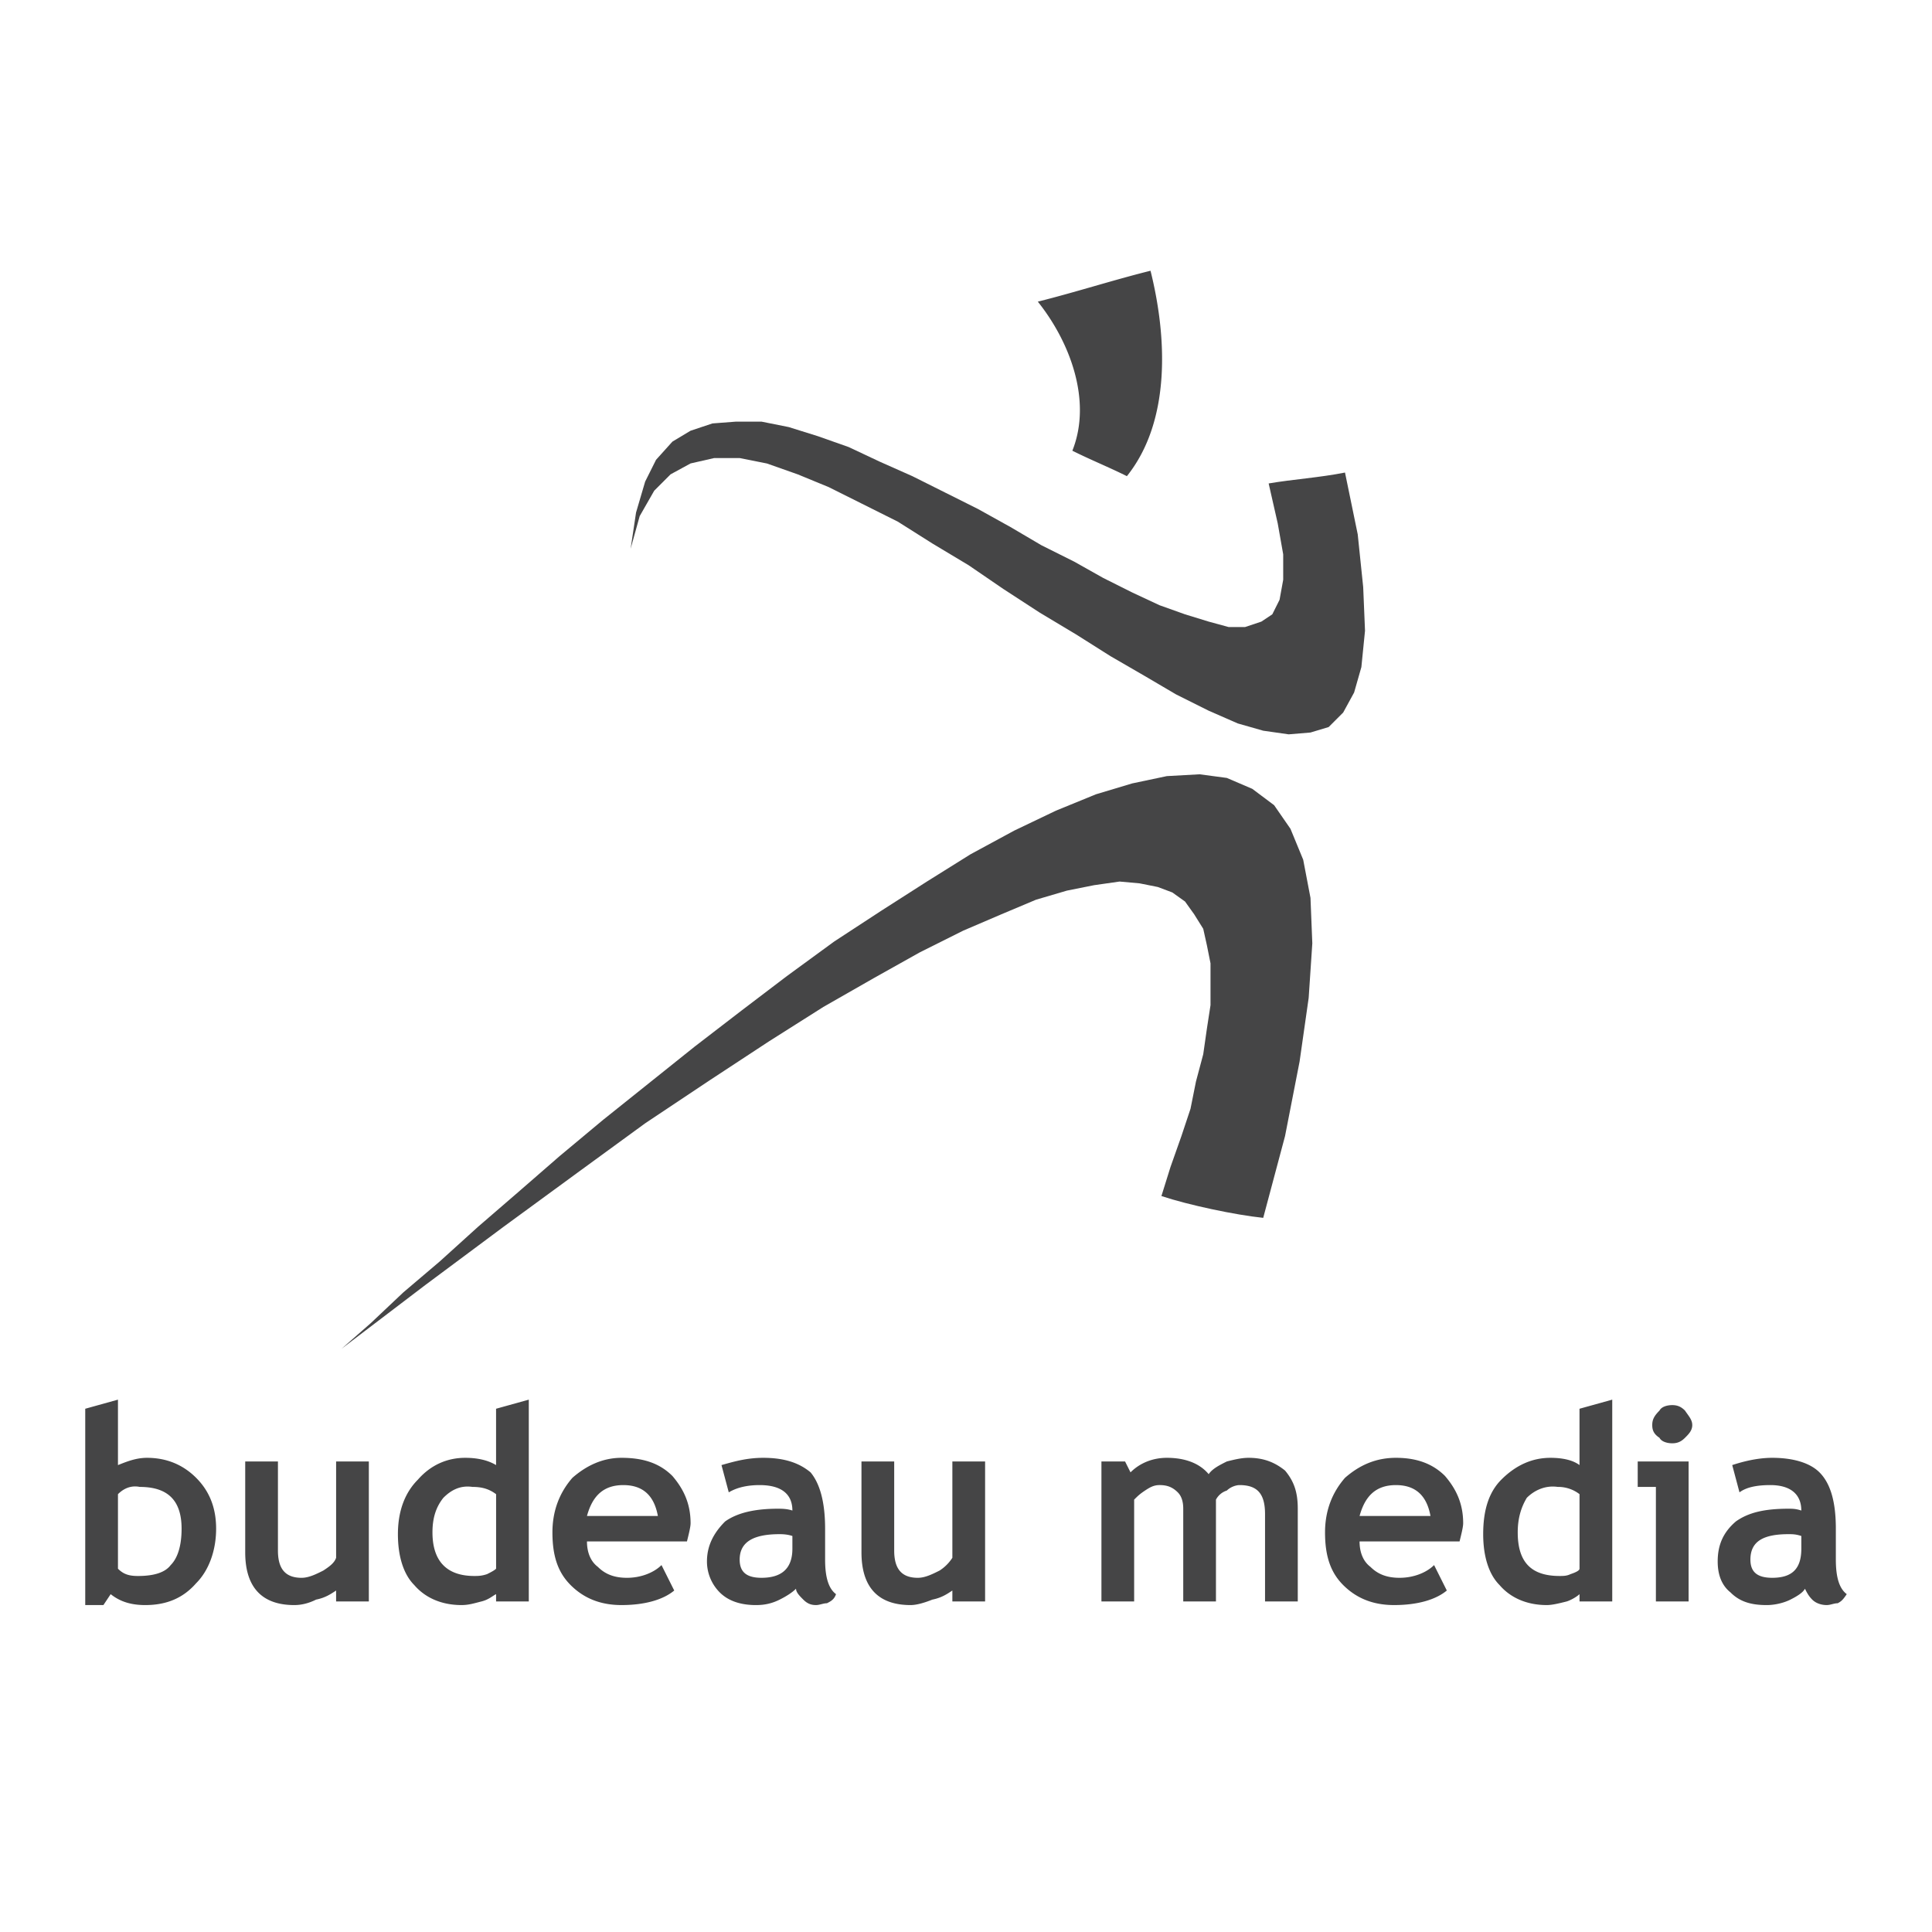 <svg xmlns="http://www.w3.org/2000/svg" width="2500" height="2500" viewBox="0 0 192.756 192.756"><g fill-rule="evenodd" clip-rule="evenodd"><path fill="#fff" d="M0 0h192.756v192.756H0V0z"/><path d="M34.078 134.564l8.343-6.348 7.799-5.805 7.436-5.441 6.711-4.896 6.529-4.352 5.804-3.811 5.441-3.445 5.079-2.902 4.534-2.539 4.353-2.177 3.808-1.632 3.447-1.451 3.082-.907 2.721-.544 2.539-.362 1.996.181 1.814.363 1.449.544 1.27.907.908 1.27.906 1.451.363 1.632.363 1.813V100.285l-.363 2.357-.363 2.539-.725 2.721-.545 2.721-.906 2.721-1.09 3.084-.906 2.902c2.689.895 7.344 1.881 10.156 2.176l2.178-8.162 1.451-7.436.906-6.348.363-5.442-.182-4.534-.727-3.809-1.27-3.083-1.631-2.357-2.178-1.632-2.539-1.088-2.721-.363-3.264.181-3.447.726-3.627 1.088-3.99 1.632-4.172 1.995-4.352 2.358-4.353 2.721-4.535 2.901-4.716 3.083-4.715 3.445-4.535 3.447-4.715 3.627-4.534 3.627-4.534 3.627-4.353 3.629-4.171 3.627-3.99 3.445-3.809 3.447-3.628 3.082-3.265 3.084-2.898 2.54zM62.915 54.761l.544-3.627.907-3.083 1.088-2.176 1.632-1.813 1.813-1.089 2.176-.726 2.358-.181h2.54l2.72.544 2.902.907 3.083 1.088 3.083 1.451 3.265 1.451 3.265 1.633 3.264 1.632 3.266 1.814 3.082 1.814 3.266 1.632 2.902 1.632 2.9 1.451 2.721 1.27 2.539.907 2.359.725 1.994.544h1.633l1.633-.544 1.088-.725.725-1.451.363-1.995v-2.539l-.545-3.083-.906-3.99c2.373-.408 5.115-.588 7.617-1.088l1.27 6.167.545 5.26.182 4.353-.363 3.627-.725 2.54-1.09 1.995-1.451 1.451-1.812.544-2.176.182-2.541-.363-2.539-.725-2.9-1.27-3.266-1.632-3.084-1.813-3.445-1.995-3.445-2.177-3.629-2.176-3.627-2.358-3.446-2.357-3.627-2.177-3.446-2.177-3.627-1.813-3.265-1.632-3.083-1.269-3.083-1.088-2.721-.544h-2.539l-2.359.538-1.995 1.088-1.632 1.632-1.451 2.539-.907 3.265z" fill="#454546"/><path d="M103.543 30.095c3.797-.949 7.418-2.127 11.244-3.083 1.619 6.48 2.092 14.932-2.357 20.495-1.799-.898-3.625-1.631-5.441-2.539 1.982-4.957-.219-10.837-3.446-14.873zM11.043 159.049l-.726 1.09H8.504v-19.588l3.265-.908v6.529c.907-.361 1.814-.725 2.902-.725 1.995 0 3.627.725 4.897 1.994 1.27 1.27 1.995 2.902 1.995 5.078 0 2.178-.725 4.172-1.995 5.441-1.27 1.451-2.902 2.178-5.079 2.178-1.45.001-2.539-.363-3.446-1.089zm.726-9.975v7.436c.544.545 1.088.727 1.995.727 1.632 0 2.721-.363 3.265-1.088.726-.727 1.088-1.996 1.088-3.629 0-2.9-1.451-4.17-4.172-4.17-.906-.182-1.632.179-2.176.724zM33.533 159.775v-1.088c-.544.361-1.088.725-1.995.906-.726.363-1.451.545-2.176.545-3.265 0-4.897-1.814-4.897-5.26v-9.068h3.265v8.887c0 1.812.726 2.721 2.358 2.721.726 0 1.451-.363 2.176-.727.544-.363 1.088-.725 1.27-1.27v-9.611h3.265v13.965h-3.266zM49.494 159.775v-.727c-.363.182-.726.545-1.451.727-.725.182-1.27.363-1.995.363-1.995 0-3.627-.727-4.716-1.996-1.088-1.088-1.632-2.902-1.632-5.078 0-2.357.726-4.172 1.995-5.441 1.27-1.451 2.902-2.176 4.715-2.176 1.088 0 2.177.182 3.083.725v-5.621l3.265-.908v20.133h-3.264v-.001zm0-10.701c-.726-.545-1.451-.725-2.357-.725-1.27-.182-2.177.361-2.902 1.088-.726.906-1.088 1.994-1.088 3.445 0 2.902 1.451 4.354 4.172 4.354.363 0 .725 0 1.27-.182.363-.182.726-.363.907-.545v-7.435h-.002zM68.538 153.789h-9.976c0 1.09.363 1.996 1.088 2.539.726.727 1.632 1.09 2.902 1.09 1.451 0 2.721-.545 3.446-1.27l1.27 2.539c-1.088.906-2.902 1.451-5.26 1.451-2.177 0-3.809-.727-5.078-1.996-1.27-1.27-1.814-2.902-1.814-5.26 0-2.176.726-3.99 1.995-5.441 1.451-1.27 3.083-1.994 4.897-1.994 2.176 0 3.809.543 5.079 1.812 1.088 1.27 1.813 2.721 1.813 4.717 0 .364-.181 1.088-.362 1.813zm-9.976-2.539h7.074c-.363-1.994-1.451-3.082-3.446-3.082s-3.084 1.088-3.628 3.082zM79.42 158.506c-.363.363-.907.725-1.632 1.088s-1.451.545-2.358.545c-1.451 0-2.72-.363-3.627-1.27a4.377 4.377 0 0 1-1.27-3.084c0-1.633.726-2.902 1.813-3.99 1.27-.906 3.083-1.27 5.26-1.27.363 0 .907 0 1.451.182 0-1.633-1.088-2.539-3.265-2.539-1.088 0-2.176.182-3.083.725l-.726-2.721c1.27-.361 2.539-.725 4.171-.725 2.177 0 3.628.543 4.716 1.451.907 1.088 1.451 2.9 1.451 5.621v3.084c0 1.814.363 2.902 1.088 3.445-.182.545-.544.727-.907.908-.363 0-.726.182-1.088.182-.544 0-.907-.182-1.27-.545s-.724-.724-.724-1.087zm-.363-5.26c-.544-.182-1.088-.182-1.27-.182-2.539 0-3.99.725-3.99 2.539 0 1.27.726 1.814 2.177 1.814 1.995 0 3.083-.908 3.083-2.902v-1.269zM95.018 159.775v-1.088c-.544.361-1.088.725-1.995.906-.907.363-1.632.545-2.177.545-3.265 0-4.897-1.814-4.897-5.26v-9.068h3.265v8.887c0 1.812.726 2.721 2.358 2.721.726 0 1.451-.363 2.176-.727a4.237 4.237 0 0 0 1.27-1.27v-9.611h3.266v13.965h-3.266zM126.213 159.775v-8.707c0-1.994-.725-2.9-2.539-2.9-.363 0-.906.182-1.27.543a1.865 1.865 0 0 0-1.088.908v10.156h-3.264v-9.25c0-.727-.182-1.27-.545-1.633-.545-.543-1.088-.725-1.814-.725-.543 0-.906.182-1.451.543-.543.363-.725.545-1.088.908v10.156h-3.264v-13.965h2.357l.545 1.088c.906-.908 2.176-1.451 3.627-1.451 1.812 0 3.264.543 4.172 1.633.361-.545 1.088-.908 1.812-1.27.727-.182 1.451-.363 2.178-.363 1.631 0 2.721.543 3.627 1.27.906 1.088 1.27 2.176 1.27 3.809v9.25h-3.265zM145.621 153.789h-9.977c0 1.09.363 1.996 1.088 2.539.727.727 1.633 1.09 2.902 1.09 1.451 0 2.721-.545 3.445-1.27l1.27 2.539c-1.088.906-2.9 1.451-5.26 1.451-2.176 0-3.809-.727-5.078-1.996s-1.812-2.902-1.812-5.26c0-2.176.725-3.99 1.994-5.441 1.451-1.27 3.084-1.994 5.078-1.994 1.996 0 3.629.543 4.898 1.812 1.088 1.27 1.812 2.721 1.812 4.717.001.364-.18 1.088-.36 1.813zm-9.976-2.539h7.074c-.363-1.994-1.451-3.082-3.447-3.082-1.995 0-3.083 1.088-3.627 3.082zM157.59 159.775v-.727c-.182.182-.725.545-1.27.727-.725.182-1.449.363-1.994.363-1.996 0-3.627-.727-4.715-1.996-1.09-1.088-1.633-2.902-1.633-5.078 0-2.357.543-4.172 1.812-5.441 1.451-1.451 3.084-2.176 4.898-2.176 1.088 0 2.176.182 2.9.725v-5.621l3.266-.908v20.133h-3.264v-.001zm0-10.701a3.474 3.474 0 0 0-2.176-.725c-1.27-.182-2.357.361-3.084 1.088-.543.906-.906 1.994-.906 3.445 0 2.902 1.27 4.354 4.172 4.354.363 0 .725 0 1.088-.182.545-.182.906-.363.906-.545v-7.435zM166.84 140.188c.545 0 .908.182 1.27.543.363.545.727.908.727 1.451 0 .545-.363.908-.727 1.27-.361.363-.725.545-1.27.545-.543 0-1.088-.182-1.27-.545-.543-.361-.725-.725-.725-1.27 0-.543.182-.906.725-1.451.182-.362.727-.543 1.27-.543zm-1.631 19.587V148.35h-1.814v-2.539h5.078v13.965h-3.264v-.001zM180.08 158.506c-.182.363-.725.725-1.451 1.088-.725.363-1.631.545-2.357.545-1.633 0-2.721-.363-3.627-1.27-.906-.727-1.27-1.814-1.27-3.084 0-1.633.543-2.902 1.814-3.99 1.27-.906 2.9-1.27 5.258-1.27.363 0 .727 0 1.271.182 0-1.633-1.09-2.539-3.084-2.539-1.27 0-2.357.182-3.084.725l-.725-2.721c1.088-.361 2.539-.725 3.99-.725 2.176 0 3.809.543 4.715 1.451 1.088 1.088 1.633 2.9 1.633 5.621v3.084c0 1.814.363 2.902 1.088 3.445-.363.545-.545.727-.906.908-.363 0-.727.182-1.088.182-.545 0-1.09-.182-1.451-.545-.363-.363-.544-.724-.726-1.087zm-.361-5.26c-.545-.182-.908-.182-1.271-.182-2.537 0-3.809.725-3.809 2.539 0 1.27.727 1.814 2.178 1.814 1.994 0 2.902-.908 2.902-2.902v-1.269z" fill="#454546"/></g></svg>
